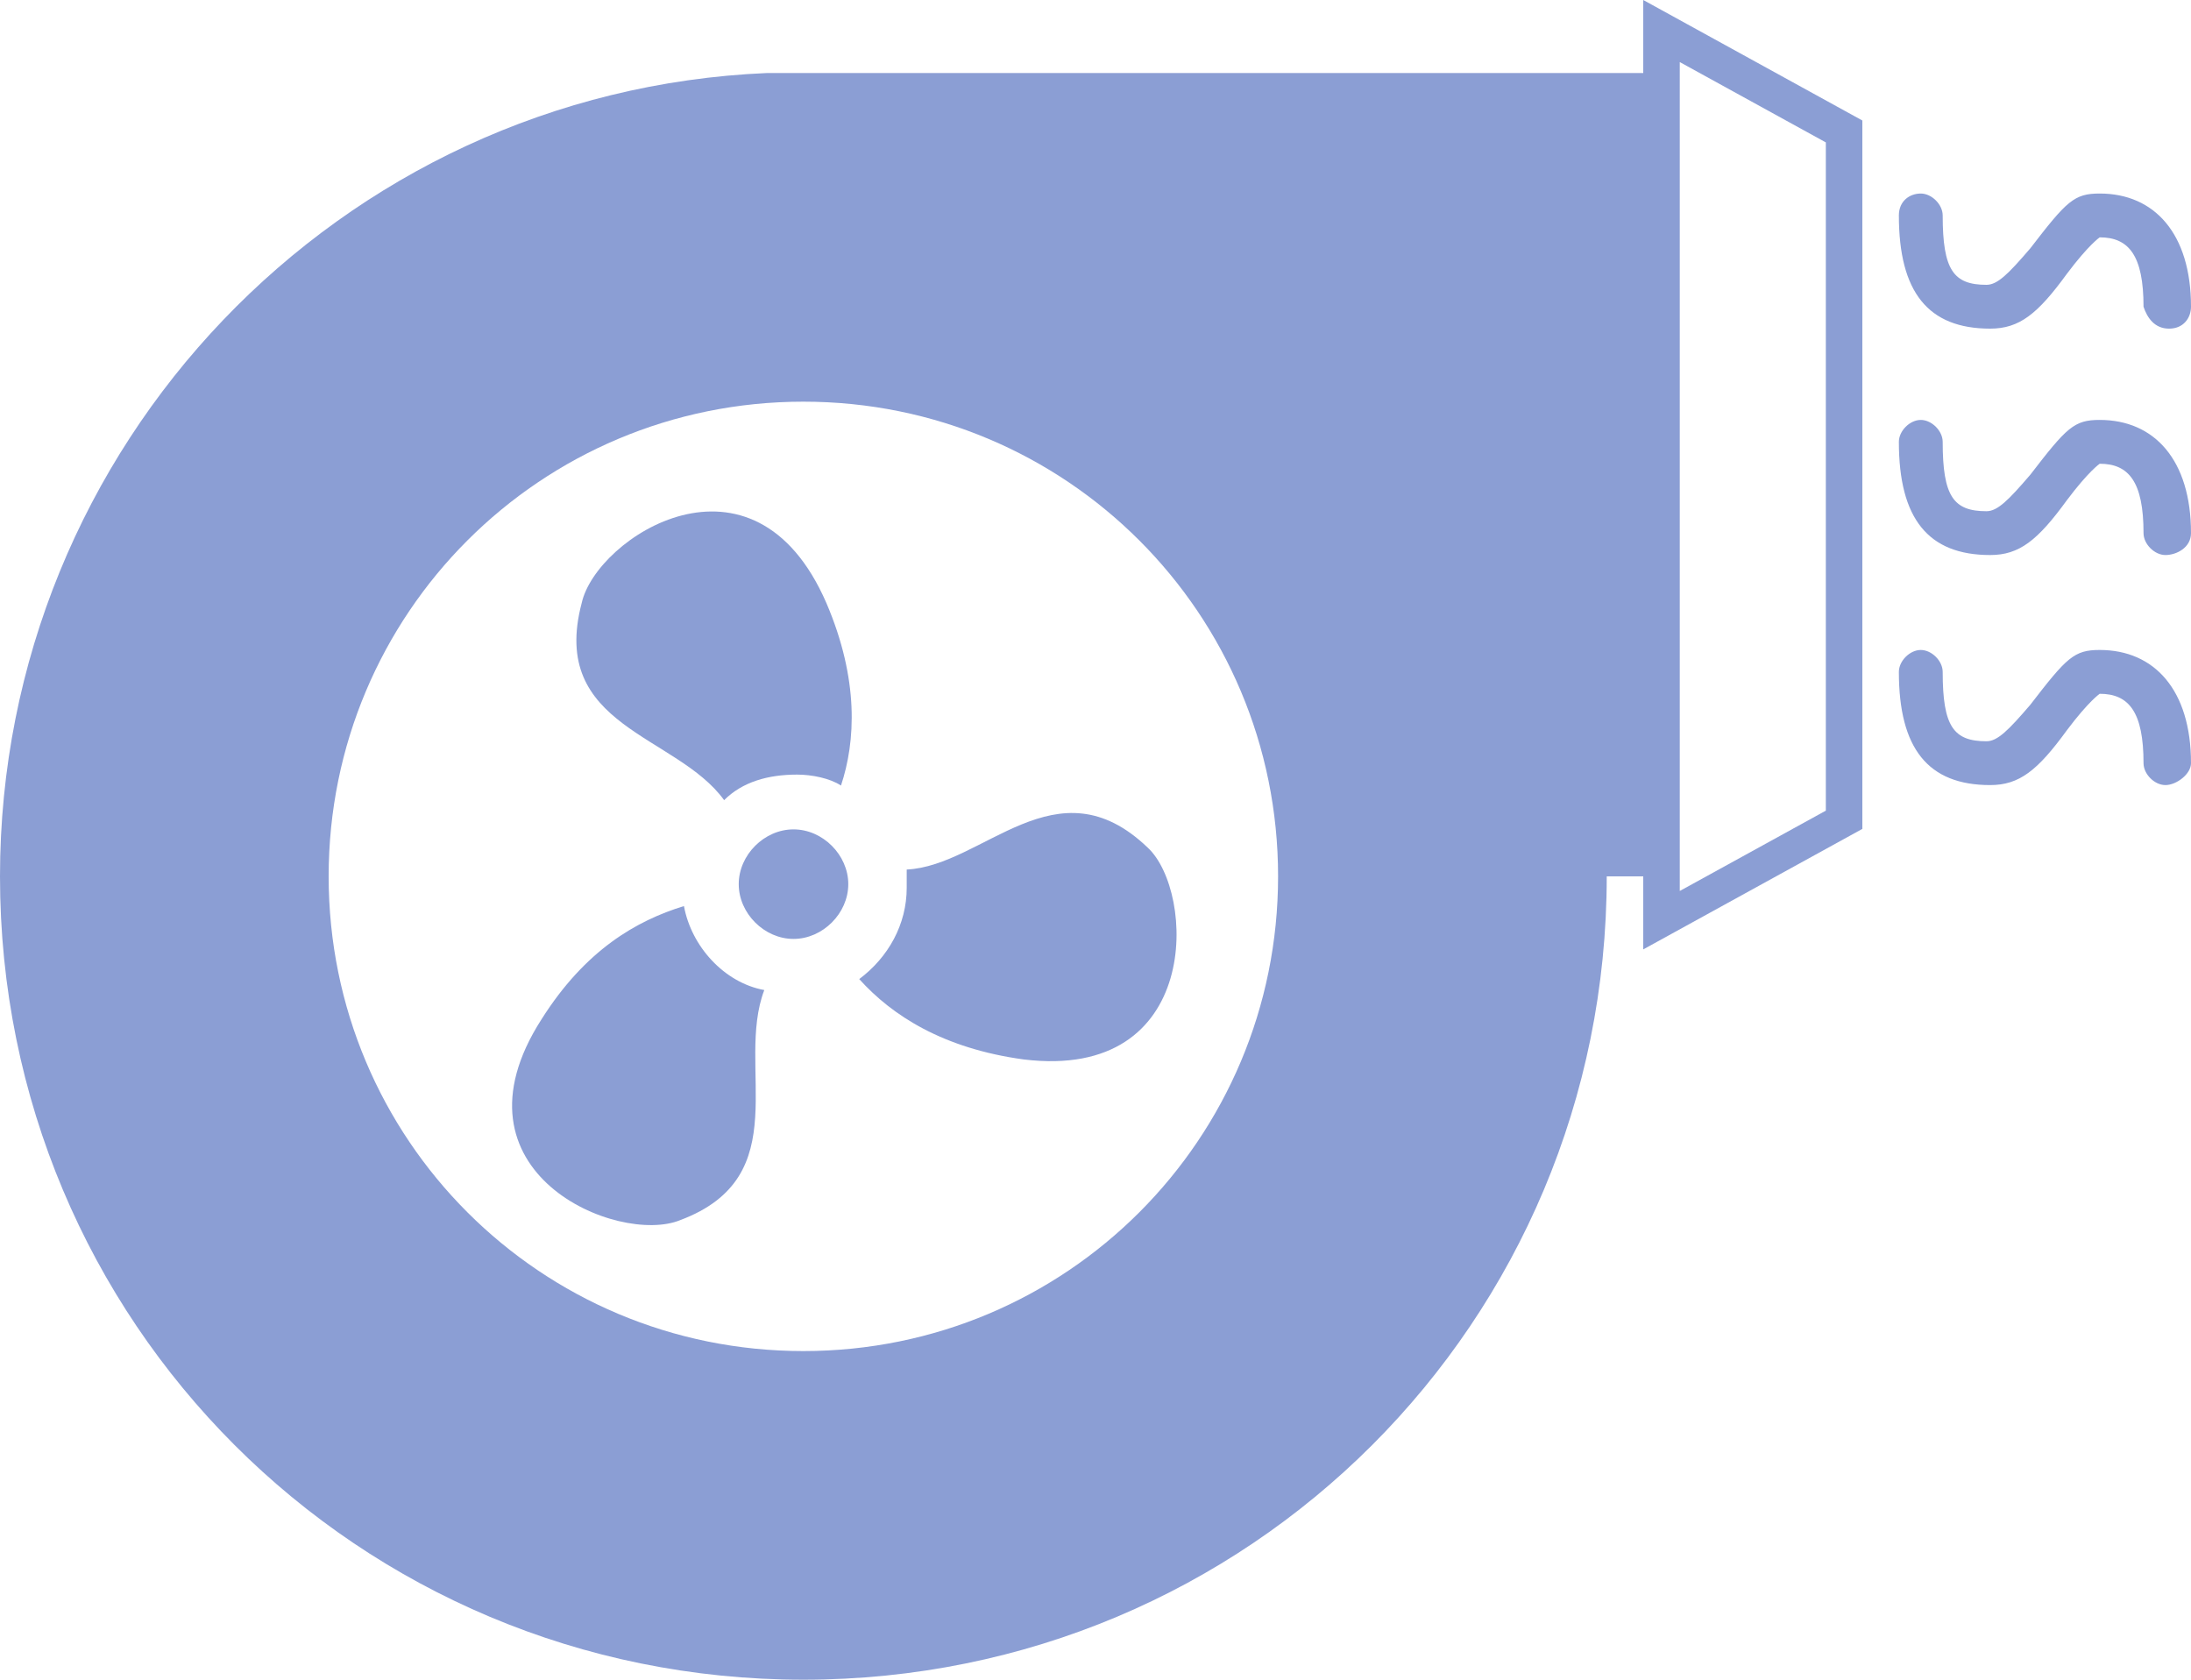 <?xml version="1.0" encoding="utf-8"?>
<!-- Generator: Adobe Illustrator 24.0.1, SVG Export Plug-In . SVG Version: 6.00 Build 0)  -->
<svg version="1.1" id="图层_1" xmlns="http://www.w3.org/2000/svg" xmlns:xlink="http://www.w3.org/1999/xlink" x="0px" y="0px"
	 viewBox="0 0 60 46" style="enable-background:new 0 0 60 46;" xml:space="preserve">
<style type="text/css">
	.st0{fill:#8B9ED4;}
	.st1{fill-rule:evenodd;clip-rule:evenodd;fill:#8B9ED4;}
</style>
<g>
	<g id="矩形_7_">
		<path class="st0" d="M46,1.7l4,2.2v18.3l-4,2.2V1.7 M45,0v26l6-3.3V3.3L45,0L45,0z"/>
	</g>
	<g>
		<path class="st1" d="M21,2L21,2C9.3,2.5,0,12.2,0,24c0,12.2,9.8,22,22,22c12.2,0,22-9.8,22-22h1V2H21z M22,37c-7.2,0-13-5.8-13-13
			c0-7.2,5.8-13,13-13c7.2,0,13,5.8,13,13C35,31.2,29.2,37,22,37z"/>
	</g>
	<g id="风扇K_1_" transform="translate(13.13, 13.913)">
		<g id="形状_6_">
			<path class="st0" d="M7.1,10.3c0,0.8,0.7,1.5,1.5,1.5s1.5-0.7,1.5-1.5c0-0.8-0.7-1.5-1.5-1.5S7.1,9.5,7.1,10.3z M5.6,10.9
				c-1.3,0.4-2.7,1.2-3.9,3.1c-2.7,4.2,2.1,6.2,3.8,5.5c3.2-1.2,1.5-4.2,2.3-6.3C6.7,13,5.8,12,5.6,10.9z M6.7,8
				c0.5-0.5,1.2-0.7,2-0.7c0.4,0,0.9,0.1,1.2,0.3c0.4-1.2,0.5-2.9-0.4-5C7.5-2,3.2,0.8,2.8,2.6C1.9,6,5.4,6.2,6.7,8L6.7,8z
				 M18.3,9.3c-2.5-2.4-4.5,0.5-6.6,0.6c0,0.2,0,0.3,0,0.5c0,1-0.5,1.9-1.3,2.5c0.9,1,2.3,1.9,4.5,2.2C19.8,15.7,19.6,10.5,18.3,9.3
				L18.3,9.3z"/>
		</g>
	</g>
	<g id="路径-4复制-22_1_">
		<path class="st0" d="M60,8.4c0-2-1-3.1-2.5-3.1c-0.7,0-0.9,0.2-1.9,1.5c-0.6,0.7-0.9,1-1.2,1c-0.9,0-1.2-0.4-1.2-1.9
			c0-0.3-0.3-0.6-0.6-0.6S52,5.5,52,5.9C52,8,52.8,9,54.5,9c0.8,0,1.3-0.4,2.1-1.5c0.6-0.8,0.9-1,0.9-1c0.8,0,1.2,0.5,1.2,1.9
			C58.8,8.7,59,9,59.4,9S60,8.7,60,8.4z"/>
	</g>
	<g id="路径-4复制-22备份_1_">
		<path class="st0" d="M60,14.6c0-2-1-3.1-2.5-3.1c-0.7,0-0.9,0.2-1.9,1.5c-0.6,0.7-0.9,1-1.2,1c-0.9,0-1.2-0.4-1.2-1.9
			c0-0.3-0.3-0.6-0.6-0.6c-0.3,0-0.6,0.3-0.6,0.6c0,2.1,0.8,3.1,2.5,3.1c0.8,0,1.3-0.4,2.1-1.5c0.6-0.8,0.9-1,0.9-1
			c0.8,0,1.2,0.5,1.2,1.9c0,0.3,0.3,0.6,0.6,0.6S60,15,60,14.6z"/>
	</g>
	<g id="路径-4复制-22备份-2_1_">
		<path class="st0" d="M60,20.9c0-2-1-3.1-2.5-3.1c-0.7,0-0.9,0.2-1.9,1.5c-0.6,0.7-0.9,1-1.2,1c-0.9,0-1.2-0.4-1.2-1.9
			c0-0.3-0.3-0.6-0.6-0.6c-0.3,0-0.6,0.3-0.6,0.6c0,2.1,0.8,3.1,2.5,3.1c0.8,0,1.3-0.4,2.1-1.5c0.6-0.8,0.9-1,0.9-1
			c0.8,0,1.2,0.5,1.2,1.9c0,0.3,0.3,0.6,0.6,0.6S60,21.2,60,20.9z"/>
	</g>
</g>
</svg>
